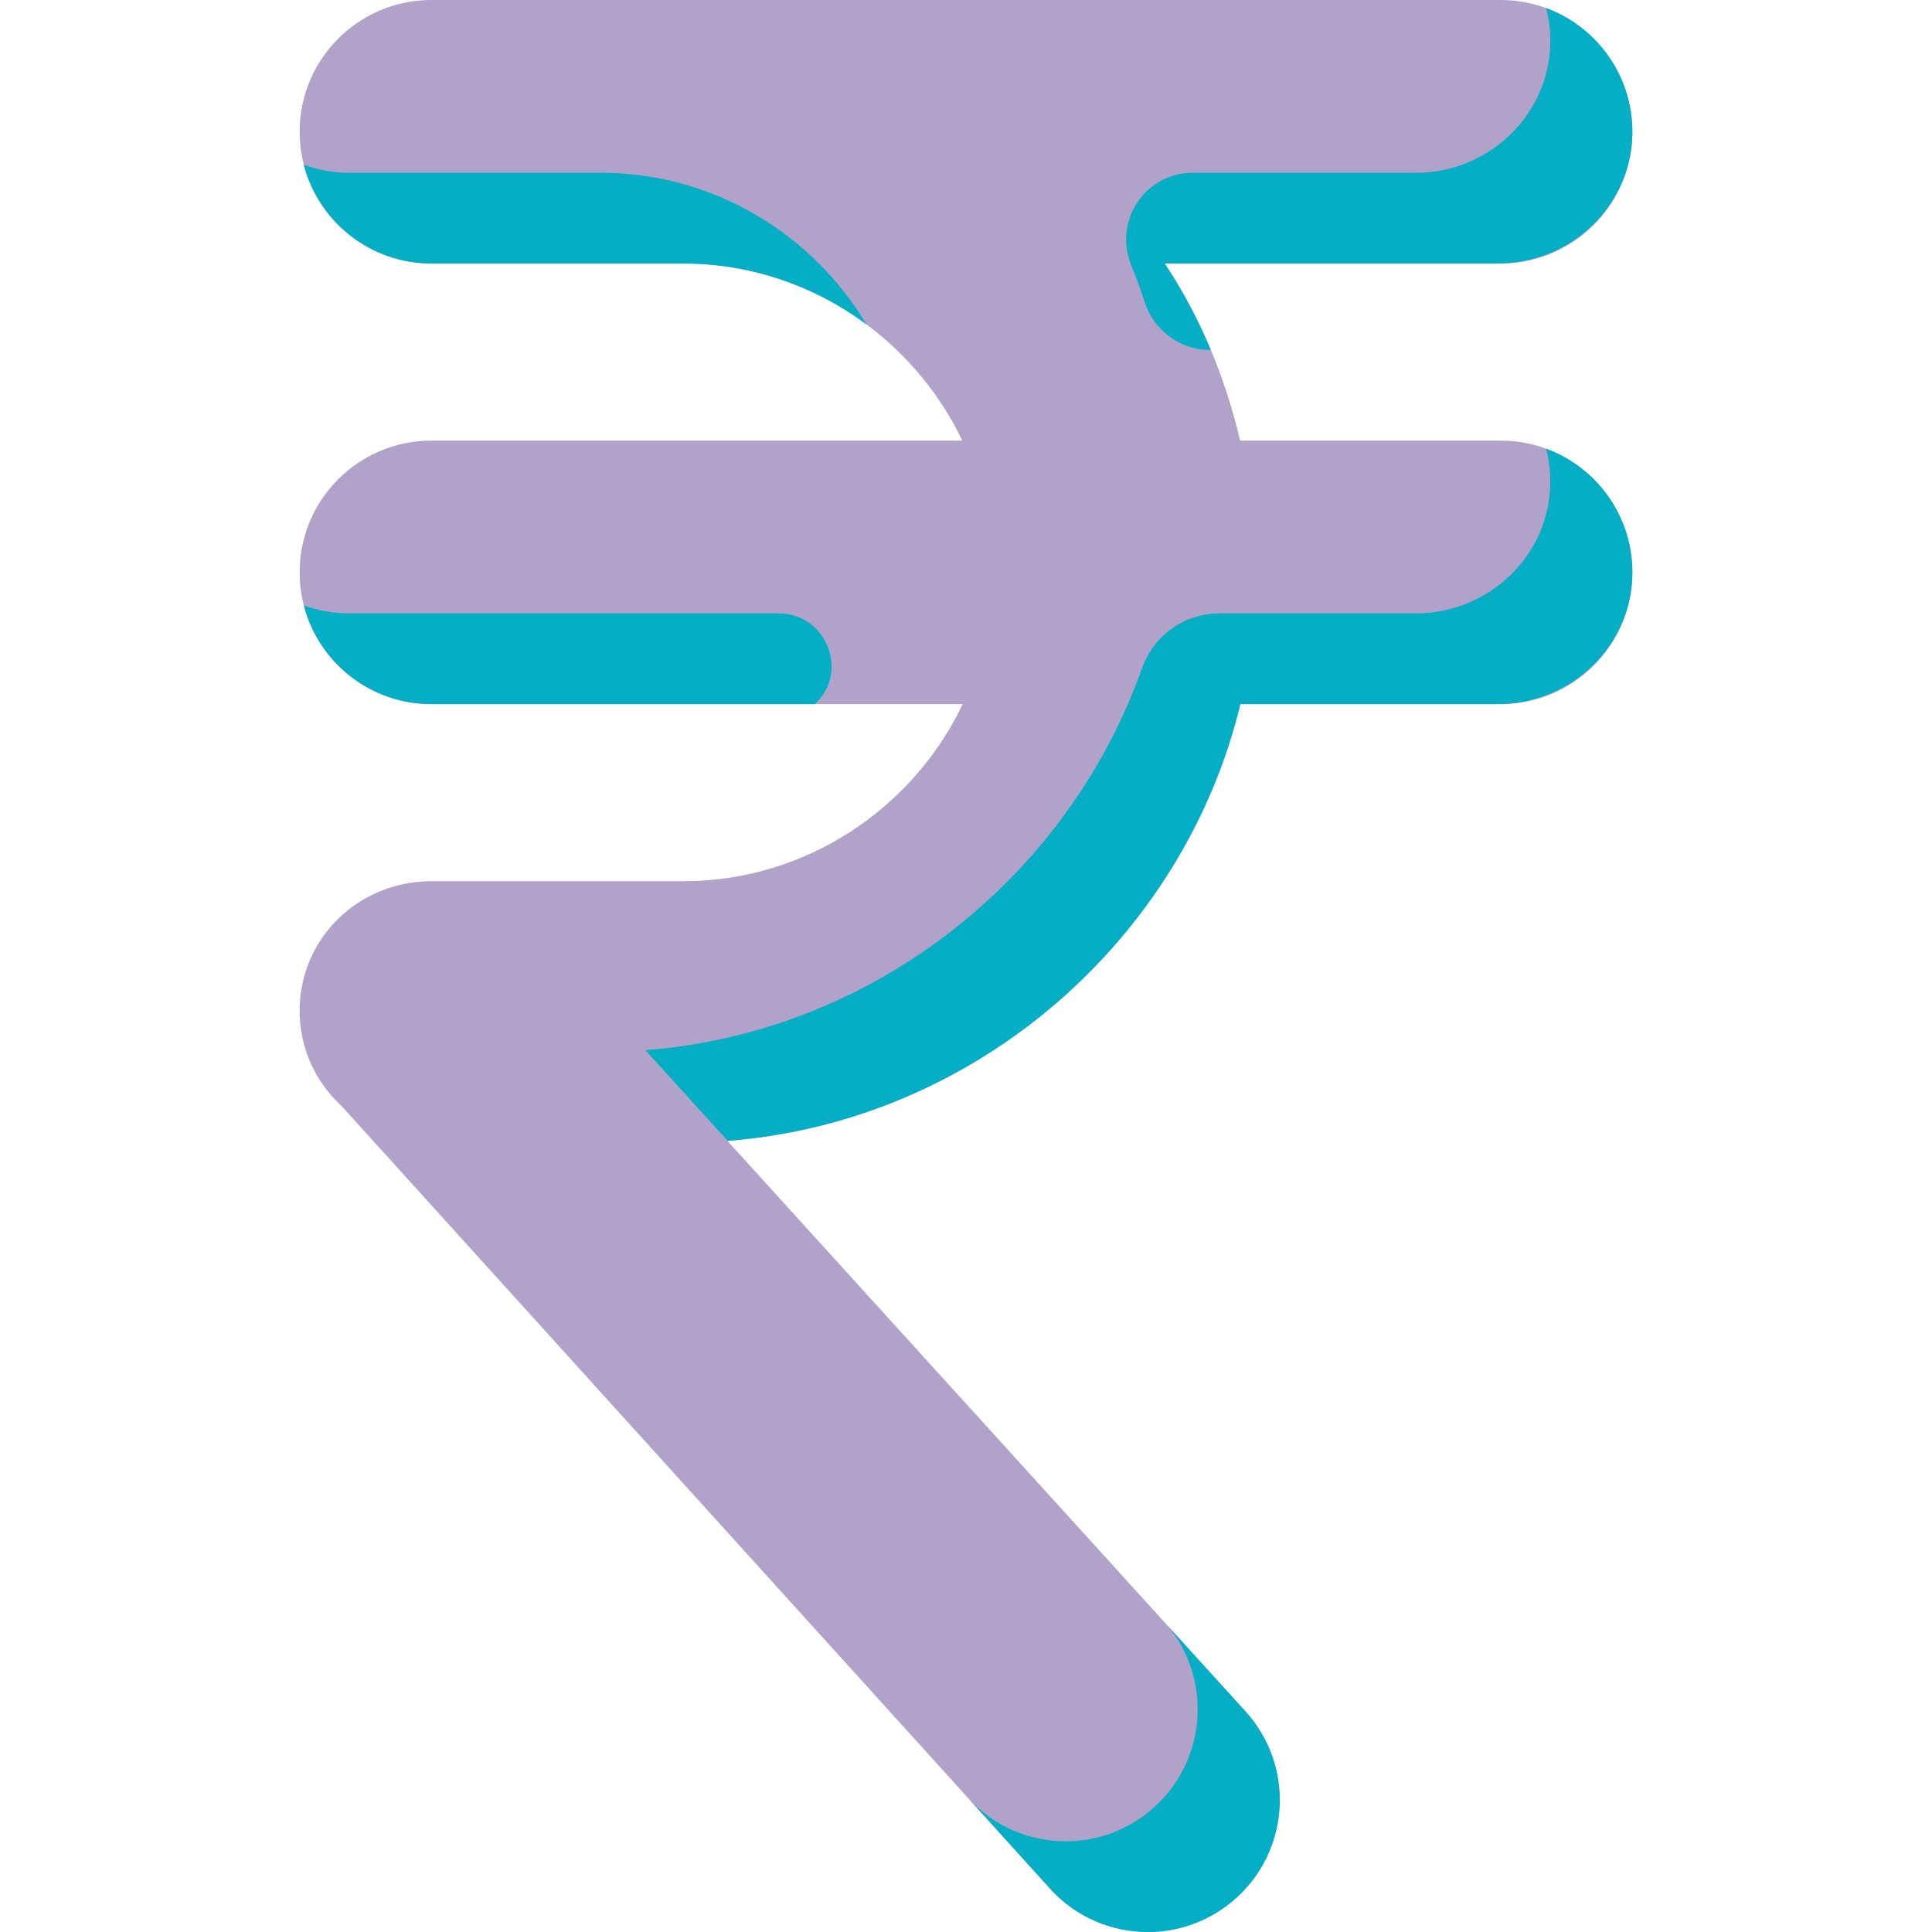 <!DOCTYPE svg PUBLIC "-//W3C//DTD SVG 1.1//EN" "http://www.w3.org/Graphics/SVG/1.1/DTD/svg11.dtd">
<!-- Uploaded to: SVG Repo, www.svgrepo.com, Transformed by: SVG Repo Mixer Tools -->
<svg height="64px" width="64px" version="1.1" id="Layer_1" xmlns="http://www.w3.org/2000/svg" xmlns:xlink="http://www.w3.org/1999/xlink" viewBox="0 0 512 512" xml:space="preserve" fill="#000000">
<g id="SVGRepo_bgCarrier" stroke-width="0"/>
<g id="SVGRepo_tracerCarrier" stroke-linecap="round" stroke-linejoin="round"/>
<g id="SVGRepo_iconCarrier"> <path style="fill:#B1A2CA;" d="M397.68,116.767h-69.03c-4.009-17.172-10.847-33.199-19.992-46.936h89.023 c19.284,0,34.916-15.632,34.916-34.916S416.964,0,397.68,0H114.32C95.036,0,79.404,15.632,79.404,34.916 s15.632,34.916,34.916,34.916h66.742c32.61,0,60.819,19.461,73.964,46.936H114.32c-19.284,0-34.916,15.632-34.916,34.916 s15.632,34.916,34.916,34.916h140.808c-13.1,27.475-41.369,46.936-74.066,46.936H114.32c-19.284,0-34.916,15.06-34.916,34.343 c0,10.161,4.344,19.019,11.273,25.4l187.662,207.3c6.893,7.618,16.379,11.421,25.903,11.421c8.352,0,16.732-3.014,23.413-9.059 c14.301-12.937,15.406-35.035,2.469-49.334L192.774,302.342c66.438-5.137,121.029-53.925,135.931-115.743h68.975 c19.284,0,34.916-15.632,34.916-34.916S416.964,116.767,397.68,116.767z"/> <g> <path style="fill:#04AEC4;" d="M410.845,11.001c-0.069,19.351-16.274,34.79-35.626,34.79h-59.137 c-12.585,0-21.064,12.753-16.323,24.41c1.312,3.228,2.519,6.524,3.613,9.879c2.445,7.501,9.34,12.646,17.229,12.646h0.275 c-3.415-8.134-7.507-15.82-12.218-22.896h88.286c19.082,0,35.196-15.002,35.642-34.08c0.359-15.403-9.258-28.608-22.843-33.61 C410.473,4.972,410.855,7.94,410.845,11.001z"/> <path style="fill:#04AEC4;" d="M114.32,69.832h66.742c18.183,0,34.992,6.055,48.589,16.171 c-14.288-23.869-40.462-40.211-70.34-40.211H92.569c-4.24,0-8.303-0.757-12.064-2.142C84.383,58.707,98.053,69.832,114.32,69.832z"/> <path style="fill:#04AEC4;" d="M409.744,118.909c0.729,2.83,1.112,5.799,1.101,8.859c-0.069,19.351-16.274,34.79-35.626,34.79 h-52.071c-9.209,0-17.42,5.801-20.488,14.485c-19.365,54.817-70.482,96.53-131.637,101.259l21.823,24.033 c66.405-5.168,120.962-53.941,135.859-115.737h68.239c19.082,0,35.196-15.002,35.642-34.08 C432.946,137.116,423.328,123.911,409.744,118.909z"/> <path style="fill:#04AEC4;" d="M309.618,431.023c11.602,14.307,10.111,35.372-3.713,47.878c-6.681,6.044-15.061,9.059-23.413,9.059 c-9.523,0-19.011-3.802-25.903-11.421l21.751,24.04C285.233,508.197,294.72,512,304.243,512c8.352,0,16.732-3.014,23.413-9.059 c14.301-12.937,15.406-35.035,2.469-49.334L309.618,431.023z"/> <path style="fill:#04AEC4;" d="M216.172,186.392c8.956-8.644,2.663-23.833-9.784-23.833H92.569c-4.24,0-8.303-0.757-12.064-2.142 c3.877,15.057,17.547,26.182,33.814,26.182h101.637C216.028,186.53,216.1,186.462,216.172,186.392z"/> </g> </g>
</svg>